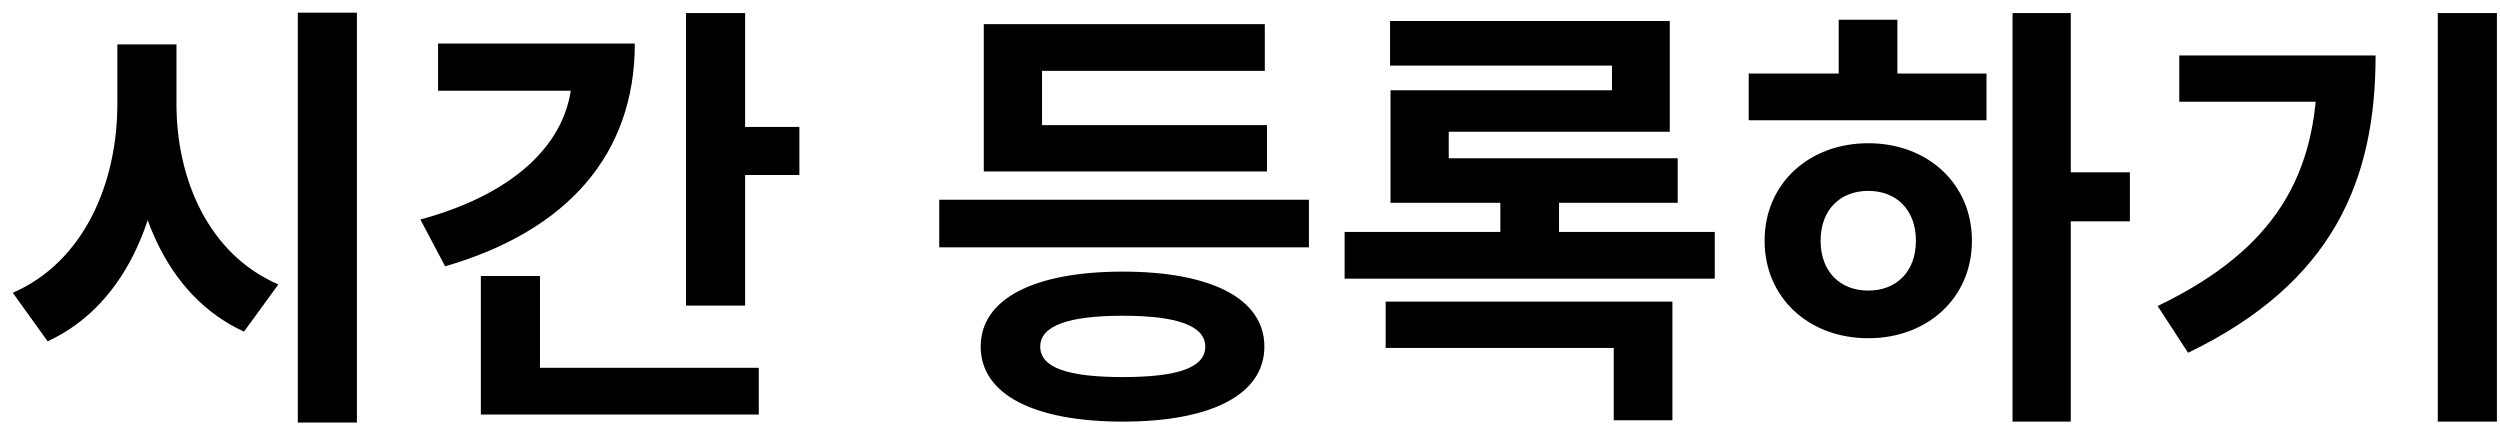 <svg width="170" height="29" viewBox="0 0 170 29" fill="none" xmlns="http://www.w3.org/2000/svg">
<path d="M7.98 3.02H11.22V7.07C11.22 14.21 8.76 20.66 3.24 23.21L0.87 19.91C5.7 17.81 7.98 12.47 7.98 7.07V3.02ZM8.76 3.02H12V7.07C12 12.2 14.19 17.3 18.93 19.34L16.59 22.55C11.22 20.09 8.76 13.91 8.76 7.07V3.02ZM20.25 0.86H24.27V28.73H20.25V0.86ZM46.648 0.89H50.668V20.78H46.648V0.89ZM49.528 8.63H54.358V11.9H49.528V8.63ZM38.908 2.96H43.168C43.168 10.52 38.548 15.71 30.268 18.11L28.588 14.93C35.398 13.07 38.908 9.35 38.908 4.94V2.96ZM29.788 2.96H41.068V6.17H29.788V2.96ZM32.698 25.01H51.598V28.19H32.698V25.01ZM32.698 18.77H36.718V26.42H32.698V18.77ZM63.867 13.58H89.007V16.82H63.867V13.58ZM66.897 8.51H86.157V11.66H66.897V8.51ZM66.897 1.64H86.007V4.82H70.857V10.07H66.897V1.64ZM76.347 18.47C82.347 18.47 85.977 20.3 85.977 23.57C85.977 26.84 82.347 28.67 76.347 28.67C70.347 28.67 66.687 26.84 66.687 23.57C66.687 20.3 70.347 18.47 76.347 18.47ZM76.347 21.47C72.627 21.47 70.737 22.16 70.737 23.57C70.737 25.01 72.627 25.64 76.347 25.64C80.067 25.64 81.957 25.01 81.957 23.57C81.957 22.16 80.067 21.47 76.347 21.47ZM91.434 15.77H116.604V18.95H91.434V15.77ZM94.524 1.43H113.544V8.96H98.514V11.96H94.554V6.14H109.614V4.46H94.524V1.43ZM94.554 10.76H114.084V13.79H94.554V10.76ZM102.024 12.23H106.014V17.51H102.024V12.23ZM94.224 20.51H113.724V28.58H109.734V23.66H94.224V20.51ZM136.852 0.89H140.812V28.67H136.852V0.89ZM139.912 11.72H144.832V15.05H139.912V11.72ZM118.912 5H135.082V8.18H118.912V5ZM127.042 9.74C131.092 9.74 134.092 12.5 134.092 16.37C134.092 20.24 131.092 23 127.042 23C122.992 23 119.992 20.24 119.992 16.37C119.992 12.5 122.992 9.74 127.042 9.74ZM127.042 12.98C125.152 12.98 123.802 14.24 123.802 16.37C123.802 18.5 125.152 19.76 127.042 19.76C128.932 19.76 130.282 18.5 130.282 16.37C130.282 14.24 128.932 12.98 127.042 12.98ZM125.032 1.34H129.022V6.2H125.032V1.34ZM165.77 0.89H169.79V28.67H165.77V0.89ZM157.58 3.77H161.54C161.54 12.26 158.66 19.22 148.79 23.99L146.72 20.81C154.7 16.97 157.58 11.93 157.58 4.49V3.77ZM148.19 3.77H159.47V6.92H148.19V3.77Z" fill="black"/>
</svg>
